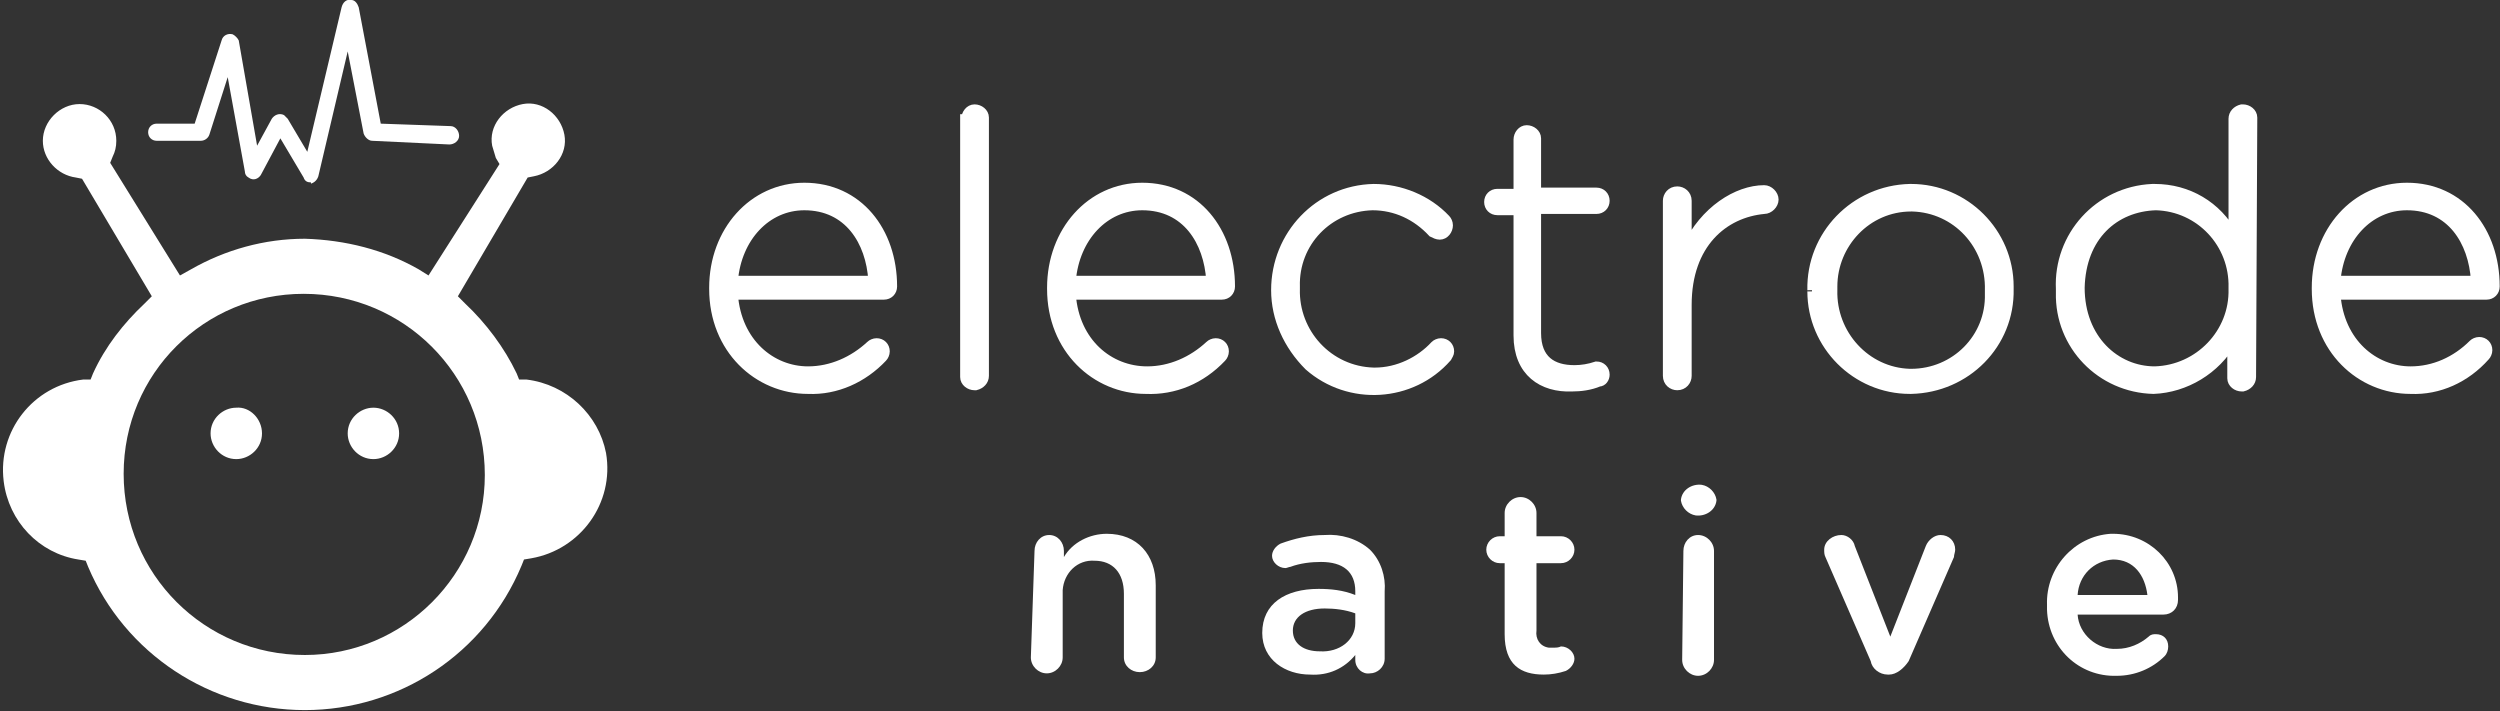 <?xml version="1.0" encoding="utf-8"?>
<!-- Generator: Adobe Illustrator 21.0.2, SVG Export Plug-In . SVG Version: 6.00 Build 0)  -->
<svg version="1.1" id="Layer_1" xmlns="http://www.w3.org/2000/svg" xmlns:xlink="http://www.w3.org/1999/xlink" x="0px" y="0px"
	 viewBox="0 0 204.2 58.1" style="enable-background:new 0 0 204.2 58.1;" xml:space="preserve">
<rect x="0" y="0" width="204.2" height="58.1" fill="#333333" stroke="none"/>
<style type="text/css">
	.st0{fill:#FFFFFF;stroke:#FFFFFF;stroke-width:0.75;stroke-miterlimit:10;}
	.st1{fill:#FFFFFF;}
</style>
<title>Asset 27</title>
<g id="Layer_2">
	<g id="Layer_2-2">
		<path class="st0" d="M66,31.8c-4.1,0-7.7-3.3-7.7-8.2v-0.1c0-4.6,3.2-8.2,7.4-8.2c4.4,0,7.2,3.6,7.2,8.1c0,0.4-0.3,0.7-0.7,0.7
			H59.9c0.3,3.9,3.1,6.2,6.1,6.2c1.9,0,3.7-0.8,5.1-2.1c0.1-0.1,0.3-0.2,0.5-0.2c0.4,0,0.7,0.3,0.7,0.7c0,0,0,0,0,0
			c0,0.2-0.1,0.4-0.2,0.5C70.5,30.9,68.3,31.9,66,31.8z M71.3,22.9c-0.2-3.2-2-6.1-5.6-6.1c-3.1,0-5.5,2.6-5.8,6.1H71.3z"/>
		<path class="st0" d="M78.9,9.7c0-0.4,0.3-0.8,0.7-0.8c0,0,0,0,0,0c0.4,0,0.8,0.3,0.8,0.7c0,0,0,0,0,0v21.1c0,0.4-0.3,0.7-0.7,0.8
			c0,0,0,0-0.1,0c-0.4,0-0.8-0.3-0.8-0.7c0,0,0,0,0-0.1V9.7z"/>
		<path class="st0" d="M93.6,31.8c-4.1,0-7.7-3.3-7.7-8.2v-0.1c0-4.6,3.2-8.2,7.4-8.2c4.4,0,7.2,3.6,7.2,8.1c0,0.4-0.3,0.7-0.7,0.7
			H87.5c0.3,3.9,3.1,6.2,6.2,6.2c1.9,0,3.7-0.8,5.1-2.1c0.1-0.1,0.3-0.2,0.5-0.2c0.4,0,0.7,0.3,0.7,0.7c0,0,0,0,0,0
			c0,0.2-0.1,0.4-0.2,0.5C98.1,31,95.9,31.9,93.6,31.8z M98.9,22.9c-0.2-3.2-2-6.1-5.6-6.1c-3.1,0-5.5,2.6-5.8,6.1H98.9z"/>
		<path class="st0" d="M104.2,23.7L104.2,23.7c0-4.5,3.5-8.2,8-8.3c2.2,0,4.4,0.9,5.9,2.5c0.1,0.1,0.2,0.3,0.2,0.5
			c0,0.4-0.3,0.8-0.7,0.8c0,0,0,0,0,0c-0.2,0-0.4-0.1-0.6-0.2c-1.3-1.4-3-2.2-4.9-2.2c-3.6,0.1-6.4,3-6.3,6.6c0,0,0,0.1,0,0.1v0.1
			c-0.1,3.6,2.7,6.7,6.4,6.8c0,0,0,0,0.1,0c1.9,0,3.7-0.9,4.9-2.2c0.1-0.1,0.3-0.2,0.5-0.2c0.4,0,0.7,0.3,0.7,0.7
			c0,0.2-0.1,0.3-0.2,0.5c-2.9,3.3-8,3.6-11.3,0.7C105.2,28.2,104.2,26,104.2,23.7L104.2,23.7z"/>
		<path class="st0" d="M124,27.4V17.2h-1.7c-0.4,0-0.7-0.3-0.7-0.7c0-0.4,0.3-0.7,0.7-0.7h1.7v-4.4c0-0.4,0.3-0.8,0.7-0.8
			c0,0,0,0,0,0c0.4,0,0.8,0.3,0.8,0.7c0,0,0,0,0,0v4.4h4.9c0.4,0,0.7,0.3,0.7,0.7c0,0.4-0.3,0.7-0.7,0.7h-4.9v10.1
			c0,2.2,1.3,3,3.1,3c0.6,0,1.2-0.1,1.8-0.3c0.4,0,0.7,0.3,0.7,0.7c0,0.3-0.2,0.6-0.5,0.6c-0.7,0.3-1.5,0.4-2.2,0.4
			C126,31.7,124,30.4,124,27.4z"/>
		<path class="st0" d="M136.2,16.4c0-0.4,0.3-0.8,0.8-0.8c0.4,0,0.8,0.3,0.8,0.8v3.8c1.4-3,4.1-4.7,6.3-4.7c0.4,0,0.8,0.4,0.8,0.8
			c0,0,0,0,0,0c0,0.4-0.4,0.8-0.8,0.8c-3.3,0.3-6.3,2.8-6.3,7.8v5.8c0,0.4-0.3,0.8-0.8,0.8c-0.4,0-0.8-0.3-0.8-0.8V16.4z"/>
		<path class="st0" d="M148,23.7L148,23.7c-0.1-4.5,3.5-8.2,8-8.3c0,0,0.1,0,0.1,0c4.4,0,8,3.6,8,8c0,0,0,0.1,0,0.1v0.1
			c0.1,4.5-3.5,8.1-8,8.2c0,0-0.1,0-0.1,0c-4.4,0-8-3.6-8-8C148,23.8,148,23.7,148,23.7z M162.5,23.7L162.5,23.7
			c0.1-3.7-2.7-6.7-6.3-6.8c0,0-0.1,0-0.1,0c-3.6,0-6.4,3-6.4,6.5c0,0.1,0,0.1,0,0.2v0.1c-0.1,3.6,2.7,6.7,6.3,6.8c0,0,0.1,0,0.1,0
			c3.6,0,6.5-2.9,6.4-6.5C162.5,23.8,162.5,23.7,162.5,23.7L162.5,23.7z"/>
		<path class="st0" d="M183.9,30.8c0,0.4-0.3,0.7-0.7,0.8c0,0,0,0-0.1,0c-0.4,0-0.8-0.3-0.8-0.7c0,0,0,0,0-0.1v-2.9
			c-1.3,2.3-3.8,3.8-6.4,3.9c-4.3-0.1-7.7-3.6-7.6-7.9c0-0.1,0-0.1,0-0.2v-0.1c-0.2-4.3,3.1-8,7.5-8.2c0.1,0,0.1,0,0.2,0
			c2.7,0,5.1,1.4,6.4,3.8V9.7c0-0.4,0.3-0.7,0.7-0.8c0,0,0,0,0.1,0c0.4,0,0.8,0.3,0.8,0.7c0,0,0,0,0,0.1L183.9,30.8z M169.9,23.5
			L169.9,23.5c0,4.2,2.9,6.8,6.1,6.8c3.6-0.1,6.5-3.1,6.4-6.7c0,0,0,0,0,0v-0.1c0.1-3.6-2.7-6.6-6.3-6.7c0,0,0,0,0,0
			C172.7,16.9,170,19.3,169.9,23.5L169.9,23.5z"/>
		<path class="st0" d="M196.9,31.8c-4.1,0-7.7-3.3-7.7-8.2v-0.1c0-4.6,3.2-8.2,7.4-8.2c4.4,0,7.2,3.6,7.2,8.1c0,0.4-0.3,0.7-0.7,0.7
			h-12.3c0.3,3.9,3.1,6.2,6.1,6.2c1.9,0,3.7-0.8,5.1-2.2c0.1-0.1,0.3-0.2,0.5-0.2c0.4,0,0.7,0.3,0.7,0.7c0,0,0,0,0,0
			c0,0.2-0.1,0.4-0.2,0.5C201.4,30.9,199.2,31.9,196.9,31.8z M202.2,22.9c-0.2-3.2-2-6.1-5.6-6.1c-3.1,0-5.5,2.6-5.8,6.1H202.2z"/>
		<g id="Group-3">
			<path id="Fill-1" class="st1" d="M25.4,14.9c-0.3,0-0.5-0.1-0.6-0.4l-1.9-3.2l-1.6,3c-0.2,0.3-0.6,0.5-1,0.2
				c-0.2-0.1-0.3-0.3-0.3-0.5l-1.4-7.7L17.1,11c-0.1,0.3-0.4,0.5-0.7,0.5h-3.6c-0.4,0-0.7-0.3-0.7-0.7s0.3-0.7,0.7-0.7h3.1l2.2-6.8
				c0.1-0.4,0.5-0.6,0.9-0.5c0.2,0.1,0.4,0.3,0.5,0.5l1.5,8.6l1.2-2.2c0.2-0.3,0.6-0.5,1-0.3c0.1,0.1,0.2,0.2,0.3,0.3l1.6,2.7
				l2.8-11.8C28,0.2,28.3-0.1,28.7,0C29,0,29.2,0.3,29.3,0.6l1.8,9.5l5.7,0.2c0.4,0,0.7,0.4,0.7,0.8c0,0.4-0.4,0.7-0.8,0.7l-6.3-0.3
				c-0.3,0-0.6-0.3-0.7-0.6l-1.3-6.7l-2.4,10.2c-0.1,0.3-0.3,0.5-0.6,0.6L25.4,14.9"/>
		</g>
		<g id="Group-6">
			<g>
				<path id="Fill-4" class="st1" d="M24.9,53.5c-8.2,0-14.8-6.6-14.8-14.8S16.7,24,24.8,24c8.2,0,14.8,6.6,14.8,14.8v0
					C39.6,46.9,33,53.5,24.9,53.5 M43,31l-0.6,0l-0.2-0.5c-1-2.1-2.5-4.1-4.2-5.7l-0.6-0.6l5.7-9.7l0.5-0.1c1.6-0.3,2.8-1.8,2.5-3.4
					s-1.8-2.8-3.4-2.5c-1.6,0.3-2.8,1.8-2.5,3.4c0.1,0.3,0.2,0.7,0.3,1l0.3,0.5L35,22.5L34.2,22c-2.8-1.6-6-2.4-9.3-2.5l0,0
					c-3.3,0-6.5,0.9-9.3,2.5l-0.9,0.5L9,13.3l0.2-0.5c0.2-0.4,0.3-0.8,0.3-1.3c0-1.7-1.4-3-3-3s-3,1.4-3,3c0,1.5,1.2,2.8,2.7,3
					l0.5,0.1l5.7,9.6l-0.6,0.6c-1.7,1.6-3.2,3.5-4.2,5.7l-0.2,0.5L6.8,31c-4.1,0.5-7,4.2-6.5,8.3c0.4,3.3,2.9,5.9,6.1,6.4l0.6,0.1
					l0.2,0.5c3,7.1,10,11.7,17.7,11.7l0,0c7.7,0,14.7-4.6,17.7-11.8l0.2-0.5l0.6-0.1c4-0.7,6.8-4.5,6.1-8.6
					C48.9,33.9,46.3,31.4,43,31"/>
			</g>
		</g>
		<path id="Fill-7" class="st1" d="M32.6,35.4c0,1.2-1,2.1-2.1,2.1c-1.2,0-2.1-1-2.1-2.1c0-1.2,1-2.1,2.1-2.1S32.6,34.2,32.6,35.4
			L32.6,35.4"/>
		<path id="Fill-9" class="st1" d="M21.4,35.4c0,1.2-1,2.1-2.1,2.1c-1.2,0-2.1-1-2.1-2.1c0-1.2,1-2.1,2.1-2.1l0,0
			C20.4,33.2,21.4,34.2,21.4,35.4L21.4,35.4"/>
		<path class="st1" d="M84.5,45c0-0.7,0.5-1.3,1.2-1.3c0,0,0,0,0,0c0.7,0,1.2,0.6,1.2,1.3v0.5c0.7-1.2,2.1-1.9,3.5-1.9
			c2.5,0,4,1.7,4,4.2v5.9c0,0.7-0.6,1.2-1.3,1.2c-0.7,0-1.3-0.5-1.3-1.2c0,0,0,0,0,0v-5.2c0-1.7-0.9-2.7-2.4-2.7
			c-1.4-0.1-2.5,1-2.6,2.4c0,0.1,0,0.3,0,0.4v5.1c0,0.7-0.6,1.3-1.3,1.3c-0.7,0-1.3-0.6-1.3-1.3L84.5,45z"/>
		<path class="st1" d="M103.1,51.7L103.1,51.7c0-2.4,1.9-3.6,4.6-3.6c1,0,2,0.1,3,0.5v-0.3c0-1.6-1-2.4-2.8-2.4
			c-0.8,0-1.7,0.1-2.5,0.4c-0.1,0-0.3,0.1-0.4,0.1c-0.6,0-1.1-0.5-1.1-1c0,0,0,0,0,0c0-0.4,0.3-0.8,0.7-1c1.1-0.4,2.3-0.7,3.6-0.7
			c1.3-0.1,2.7,0.3,3.7,1.2c0.9,0.9,1.3,2.2,1.2,3.4v5.5c0,0.7-0.6,1.2-1.2,1.2c0,0,0,0,0,0c-0.6,0.1-1.2-0.4-1.2-1.1c0,0,0,0,0,0
			v-0.4c-0.9,1.1-2.2,1.7-3.7,1.6C105,55.1,103.1,53.9,103.1,51.7z M110.7,50.9v-0.8c-0.8-0.3-1.7-0.4-2.5-0.4
			c-1.6,0-2.6,0.7-2.6,1.8l0,0c0,1.1,0.9,1.7,2.2,1.7C109.4,53.3,110.7,52.3,110.7,50.9L110.7,50.9z"/>
		<path class="st1" d="M122.9,51.8V46h-0.4c-0.6,0-1.1-0.5-1.1-1.1c0-0.6,0.5-1.1,1.1-1.1h0.4v-1.9c0-0.7,0.6-1.3,1.3-1.3
			c0.7,0,1.3,0.6,1.3,1.3v1.9h2c0.6,0,1.1,0.5,1.1,1.1c0,0.6-0.5,1.1-1.1,1.1l0,0h-2v5.5c-0.1,0.7,0.3,1.3,1,1.4c0.1,0,0.2,0,0.4,0
			c0.2,0,0.4,0,0.6-0.1c0.6,0,1.1,0.5,1.1,1c0,0.4-0.3,0.8-0.7,1c-0.6,0.2-1.2,0.3-1.8,0.3C124.2,55.1,122.9,54.3,122.9,51.8z"/>
		<path class="st1" d="M137.3,40.8c0.1-0.8,0.9-1.3,1.7-1.2c0.6,0.1,1.1,0.6,1.2,1.2v0.1c-0.1,0.8-0.9,1.3-1.7,1.2
			c-0.6-0.1-1.1-0.6-1.2-1.2V40.8z M137.5,45c0-0.7,0.5-1.3,1.2-1.3c0,0,0,0,0,0c0.7,0,1.3,0.6,1.3,1.3c0,0,0,0,0,0.1v8.8
			c0,0.7-0.6,1.3-1.3,1.3c-0.7,0-1.3-0.6-1.3-1.3L137.5,45z"/>
		<path class="st1" d="M154.3,55.1h-0.1c-0.7,0-1.3-0.5-1.4-1.1l-3.7-8.5c-0.1-0.2-0.1-0.4-0.1-0.6c0-0.7,0.7-1.2,1.4-1.2
			c0.5,0,1,0.4,1.1,0.9l2.9,7.4l2.9-7.4c0.2-0.5,0.7-0.9,1.2-0.9c0.7,0,1.2,0.5,1.2,1.2c0,0,0,0,0,0c0,0.2-0.1,0.4-0.1,0.6l-3.7,8.5
			C155.5,54.6,154.9,55.1,154.3,55.1z"/>
		<path class="st1" d="M172.9,55.2c-3.1,0.1-5.6-2.3-5.7-5.4c0-0.1,0-0.3,0-0.4l0,0c-0.1-3,2.2-5.6,5.2-5.8c0.1,0,0.1,0,0.2,0
			c2.9,0,5.3,2.3,5.3,5.2c0,0.1,0,0.1,0,0.2c0,0.7-0.5,1.2-1.2,1.2c0,0,0,0,0,0h-7c0.1,1.6,1.6,2.9,3.2,2.8c1,0,1.9-0.4,2.6-1
			c0.2-0.2,0.4-0.2,0.6-0.2c0.6,0,1,0.4,1,1c0,0.3-0.1,0.6-0.3,0.8C175.8,54.6,174.4,55.2,172.9,55.2z M175.4,48.6
			c-0.2-1.6-1.1-2.9-2.8-2.9c-1.6,0.1-2.8,1.3-2.9,2.9H175.4z"/>
	</g>
</g>
</svg>
